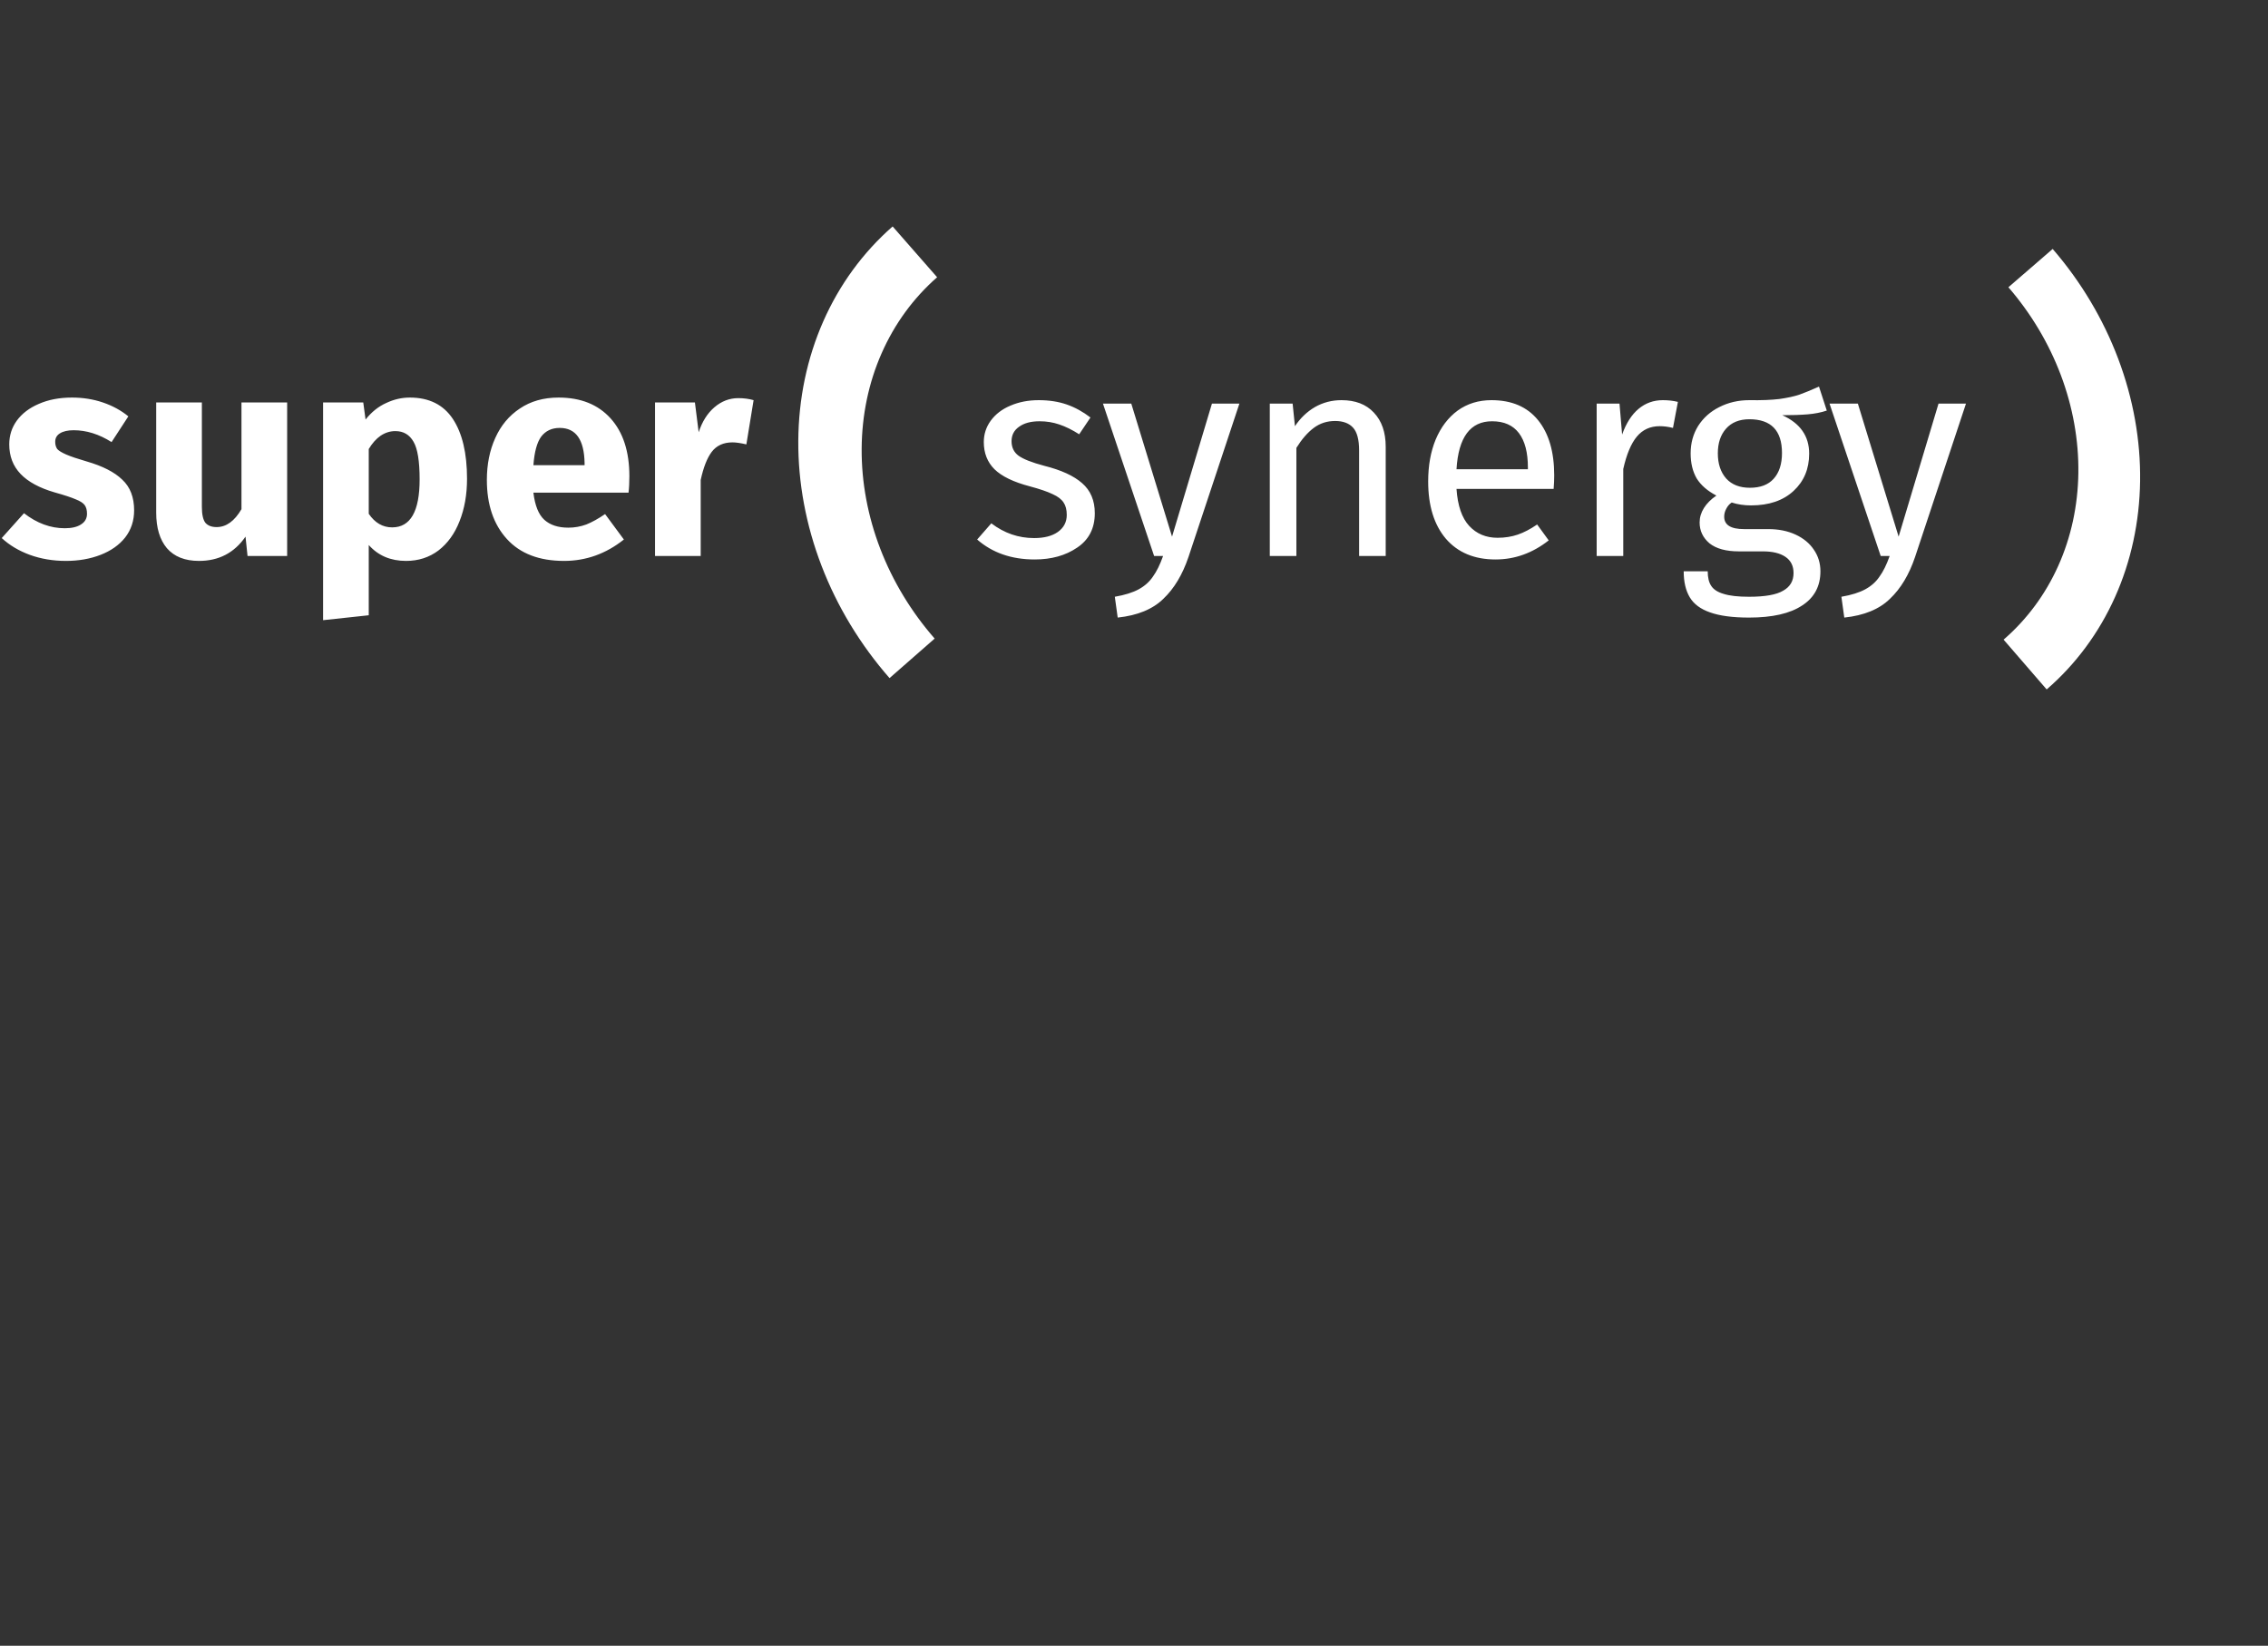 <svg width="102" height="74" viewBox="0 0 102 74" fill="none" xmlns="http://www.w3.org/2000/svg">
<rect x="0" y="0" width="102" height="74" fill="#333333" stroke="none"/>
<path d="M40.006 30.49C38.692 28.991 37.653 27.276 36.949 25.444C36.245 23.611 35.889 21.698 35.902 19.812C35.915 17.926 36.296 16.105 37.024 14.453C37.752 12.8 38.812 11.349 40.145 10.182L42.146 12.466C41.08 13.4 40.232 14.561 39.65 15.883C39.067 17.204 38.762 18.661 38.752 20.17C38.741 21.678 39.026 23.209 39.589 24.675C40.153 26.141 40.984 27.513 42.035 28.713L40.006 30.49Z" fill="white"/>
<path d="M92.316 11.194C93.588 12.664 94.589 14.343 95.264 16.134C95.939 17.925 96.273 19.793 96.248 21.632C96.223 23.471 95.839 25.245 95.118 26.852C94.397 28.46 93.353 29.869 92.046 31L90.109 28.761C91.155 27.856 91.99 26.729 92.567 25.443C93.144 24.157 93.451 22.738 93.471 21.267C93.491 19.795 93.223 18.301 92.684 16.868C92.144 15.435 91.342 14.092 90.325 12.916L92.316 11.194Z" fill="white"/>
<path d="M3.237 17.876C3.731 17.876 4.195 17.95 4.628 18.097C5.061 18.244 5.443 18.452 5.772 18.721L5.018 19.878C4.455 19.523 3.887 19.345 3.315 19.345C3.046 19.345 2.838 19.393 2.691 19.488C2.552 19.575 2.483 19.7 2.483 19.865C2.483 19.995 2.513 20.103 2.574 20.19C2.643 20.268 2.778 20.35 2.977 20.437C3.176 20.524 3.484 20.628 3.9 20.749C4.619 20.957 5.152 21.23 5.499 21.568C5.854 21.897 6.032 22.357 6.032 22.946C6.032 23.414 5.898 23.821 5.629 24.168C5.36 24.506 4.992 24.766 4.524 24.948C4.056 25.13 3.536 25.221 2.964 25.221C2.383 25.221 1.842 25.13 1.339 24.948C0.845 24.766 0.425 24.515 0.078 24.194L1.079 23.076C1.66 23.527 2.271 23.752 2.912 23.752C3.224 23.752 3.467 23.696 3.64 23.583C3.822 23.47 3.913 23.31 3.913 23.102C3.913 22.937 3.878 22.807 3.809 22.712C3.74 22.617 3.605 22.53 3.406 22.452C3.207 22.365 2.89 22.261 2.457 22.14C1.772 21.941 1.261 21.663 0.923 21.308C0.585 20.953 0.416 20.511 0.416 19.982C0.416 19.583 0.529 19.228 0.754 18.916C0.988 18.595 1.317 18.344 1.742 18.162C2.175 17.971 2.674 17.876 3.237 17.876ZM12.914 25H11.133L11.042 24.129C10.54 24.857 9.842 25.221 8.949 25.221C8.317 25.221 7.836 25.03 7.506 24.649C7.186 24.268 7.025 23.735 7.025 23.05V18.097H9.079V22.79C9.079 23.128 9.131 23.366 9.235 23.505C9.348 23.635 9.517 23.7 9.742 23.7C10.175 23.7 10.548 23.431 10.86 22.894V18.097H12.914V25ZM18.43 17.876C19.296 17.876 19.942 18.197 20.367 18.838C20.791 19.479 21.004 20.376 21.004 21.529C21.004 22.24 20.891 22.877 20.666 23.44C20.449 23.995 20.133 24.432 19.717 24.753C19.301 25.065 18.815 25.221 18.261 25.221C17.567 25.221 17.008 24.983 16.584 24.506V27.665L14.53 27.886V18.097H16.337L16.441 18.864C16.709 18.526 17.017 18.279 17.364 18.123C17.71 17.958 18.066 17.876 18.43 17.876ZM17.637 23.713C18.46 23.713 18.872 22.994 18.872 21.555C18.872 20.74 18.781 20.177 18.599 19.865C18.417 19.544 18.144 19.384 17.78 19.384C17.546 19.384 17.325 19.453 17.117 19.592C16.917 19.731 16.74 19.93 16.584 20.19V23.102C16.861 23.509 17.212 23.713 17.637 23.713ZM28.305 21.412C28.305 21.698 28.293 21.945 28.267 22.153H23.989C24.059 22.734 24.224 23.141 24.483 23.375C24.744 23.609 25.103 23.726 25.562 23.726C25.84 23.726 26.108 23.678 26.369 23.583C26.628 23.479 26.91 23.323 27.213 23.115L28.058 24.259C27.253 24.9 26.355 25.221 25.367 25.221C24.25 25.221 23.392 24.892 22.794 24.233C22.195 23.574 21.896 22.69 21.896 21.581C21.896 20.879 22.022 20.251 22.273 19.696C22.525 19.133 22.893 18.691 23.378 18.37C23.864 18.041 24.445 17.876 25.12 17.876C26.117 17.876 26.897 18.188 27.46 18.812C28.024 19.436 28.305 20.303 28.305 21.412ZM26.291 20.827C26.273 19.77 25.901 19.241 25.172 19.241C24.817 19.241 24.54 19.371 24.34 19.631C24.15 19.891 24.033 20.32 23.989 20.918H26.291V20.827ZM33.203 17.902C33.455 17.902 33.684 17.932 33.892 17.993L33.567 19.982C33.307 19.921 33.099 19.891 32.943 19.891C32.536 19.891 32.224 20.034 32.007 20.32C31.799 20.597 31.635 21.018 31.513 21.581V25H29.459V18.097H31.253L31.422 19.436C31.578 18.959 31.812 18.587 32.124 18.318C32.445 18.041 32.805 17.902 33.203 17.902ZM46.715 17.993C47.183 17.993 47.603 18.058 47.976 18.188C48.349 18.318 48.704 18.513 49.042 18.773L48.535 19.527C48.223 19.328 47.924 19.18 47.638 19.085C47.361 18.99 47.066 18.942 46.754 18.942C46.364 18.942 46.056 19.024 45.831 19.189C45.606 19.345 45.493 19.562 45.493 19.839C45.493 20.116 45.597 20.333 45.805 20.489C46.022 20.645 46.407 20.797 46.962 20.944C47.725 21.135 48.292 21.395 48.665 21.724C49.046 22.053 49.237 22.504 49.237 23.076C49.237 23.752 48.973 24.268 48.444 24.623C47.924 24.978 47.287 25.156 46.533 25.156C45.493 25.156 44.631 24.857 43.946 24.259L44.583 23.531C45.164 23.973 45.805 24.194 46.507 24.194C46.958 24.194 47.313 24.103 47.573 23.921C47.842 23.73 47.976 23.475 47.976 23.154C47.976 22.92 47.928 22.734 47.833 22.595C47.738 22.448 47.573 22.322 47.339 22.218C47.105 22.105 46.763 21.988 46.312 21.867C45.584 21.676 45.055 21.421 44.726 21.1C44.405 20.779 44.245 20.372 44.245 19.878C44.245 19.523 44.349 19.202 44.557 18.916C44.774 18.621 45.068 18.396 45.441 18.24C45.822 18.075 46.247 17.993 46.715 17.993ZM53.452 25.039C53.183 25.836 52.806 26.465 52.321 26.924C51.844 27.392 51.159 27.674 50.267 27.769L50.137 26.833C50.587 26.755 50.947 26.642 51.216 26.495C51.484 26.348 51.697 26.157 51.853 25.923C52.017 25.698 52.169 25.39 52.308 25H51.905L49.604 18.149H50.878L52.711 24.129L54.505 18.149H55.74L53.452 25.039ZM60.331 17.993C60.955 17.993 61.44 18.179 61.787 18.552C62.142 18.925 62.32 19.436 62.32 20.086V25H61.124V20.255C61.124 19.77 61.033 19.427 60.851 19.228C60.669 19.029 60.4 18.929 60.045 18.929C59.681 18.929 59.36 19.033 59.083 19.241C58.806 19.449 58.546 19.748 58.303 20.138V25H57.107V18.149H58.134L58.238 19.163C58.481 18.799 58.78 18.513 59.135 18.305C59.499 18.097 59.898 17.993 60.331 17.993ZM69.898 21.373C69.898 21.572 69.89 21.776 69.872 21.984H65.504C65.556 22.738 65.747 23.293 66.076 23.648C66.406 24.003 66.83 24.181 67.35 24.181C67.68 24.181 67.983 24.133 68.26 24.038C68.538 23.943 68.828 23.791 69.131 23.583L69.651 24.298C68.923 24.87 68.126 25.156 67.259 25.156C66.306 25.156 65.561 24.844 65.023 24.22C64.495 23.596 64.23 22.738 64.23 21.646C64.23 20.935 64.343 20.307 64.568 19.761C64.802 19.206 65.132 18.773 65.556 18.461C65.99 18.149 66.497 17.993 67.077 17.993C67.987 17.993 68.685 18.292 69.17 18.89C69.656 19.488 69.898 20.316 69.898 21.373ZM68.715 21.022C68.715 20.346 68.581 19.83 68.312 19.475C68.044 19.12 67.641 18.942 67.103 18.942C66.124 18.942 65.591 19.661 65.504 21.1H68.715V21.022ZM74.785 17.993C75.028 17.993 75.253 18.019 75.461 18.071L75.24 19.241C75.032 19.189 74.833 19.163 74.642 19.163C74.218 19.163 73.875 19.319 73.615 19.631C73.355 19.943 73.152 20.428 73.004 21.087V25H71.808V18.149H72.835L72.952 19.54C73.134 19.029 73.381 18.643 73.693 18.383C74.005 18.123 74.369 17.993 74.785 17.993ZM82.157 18.461C81.897 18.548 81.612 18.604 81.299 18.63C80.987 18.656 80.606 18.669 80.156 18.669C80.962 19.033 81.365 19.609 81.365 20.398C81.365 21.083 81.13 21.642 80.662 22.075C80.195 22.508 79.558 22.725 78.751 22.725C78.439 22.725 78.149 22.682 77.88 22.595C77.776 22.664 77.694 22.76 77.633 22.881C77.573 22.994 77.543 23.111 77.543 23.232C77.543 23.605 77.841 23.791 78.439 23.791H79.531C79.991 23.791 80.398 23.873 80.754 24.038C81.109 24.203 81.382 24.428 81.573 24.714C81.772 25 81.871 25.325 81.871 25.689C81.871 26.356 81.599 26.868 81.052 27.223C80.507 27.587 79.709 27.769 78.66 27.769C77.924 27.769 77.339 27.691 76.906 27.535C76.481 27.388 76.177 27.162 75.996 26.859C75.814 26.556 75.722 26.166 75.722 25.689H76.802C76.802 25.966 76.853 26.183 76.957 26.339C77.061 26.504 77.248 26.625 77.516 26.703C77.785 26.79 78.166 26.833 78.66 26.833C79.38 26.833 79.891 26.742 80.195 26.56C80.507 26.387 80.662 26.122 80.662 25.767C80.662 25.446 80.541 25.204 80.299 25.039C80.056 24.874 79.718 24.792 79.284 24.792H78.206C77.625 24.792 77.183 24.671 76.879 24.428C76.585 24.177 76.438 23.865 76.438 23.492C76.438 23.267 76.502 23.05 76.632 22.842C76.763 22.634 76.949 22.448 77.192 22.283C76.793 22.075 76.498 21.819 76.308 21.516C76.126 21.204 76.034 20.827 76.034 20.385C76.034 19.926 76.147 19.514 76.373 19.15C76.606 18.786 76.923 18.504 77.322 18.305C77.729 18.097 78.18 17.993 78.674 17.993C79.211 18.002 79.662 17.984 80.025 17.941C80.389 17.889 80.689 17.824 80.922 17.746C81.165 17.659 81.46 17.538 81.806 17.382L82.157 18.461ZM78.674 18.851C78.223 18.851 77.872 18.994 77.621 19.28C77.378 19.557 77.257 19.926 77.257 20.385C77.257 20.853 77.382 21.23 77.633 21.516C77.885 21.793 78.24 21.932 78.7 21.932C79.168 21.932 79.523 21.798 79.766 21.529C80.017 21.252 80.142 20.866 80.142 20.372C80.142 19.358 79.653 18.851 78.674 18.851ZM86.129 25.039C85.861 25.836 85.484 26.465 84.998 26.924C84.522 27.392 83.837 27.674 82.944 27.769L82.814 26.833C83.265 26.755 83.625 26.642 83.893 26.495C84.162 26.348 84.374 26.157 84.53 25.923C84.695 25.698 84.847 25.39 84.985 25H84.582L82.281 18.149H83.555L85.388 24.129L87.182 18.149H88.417L86.129 25.039Z" fill="white"/>
</svg>

